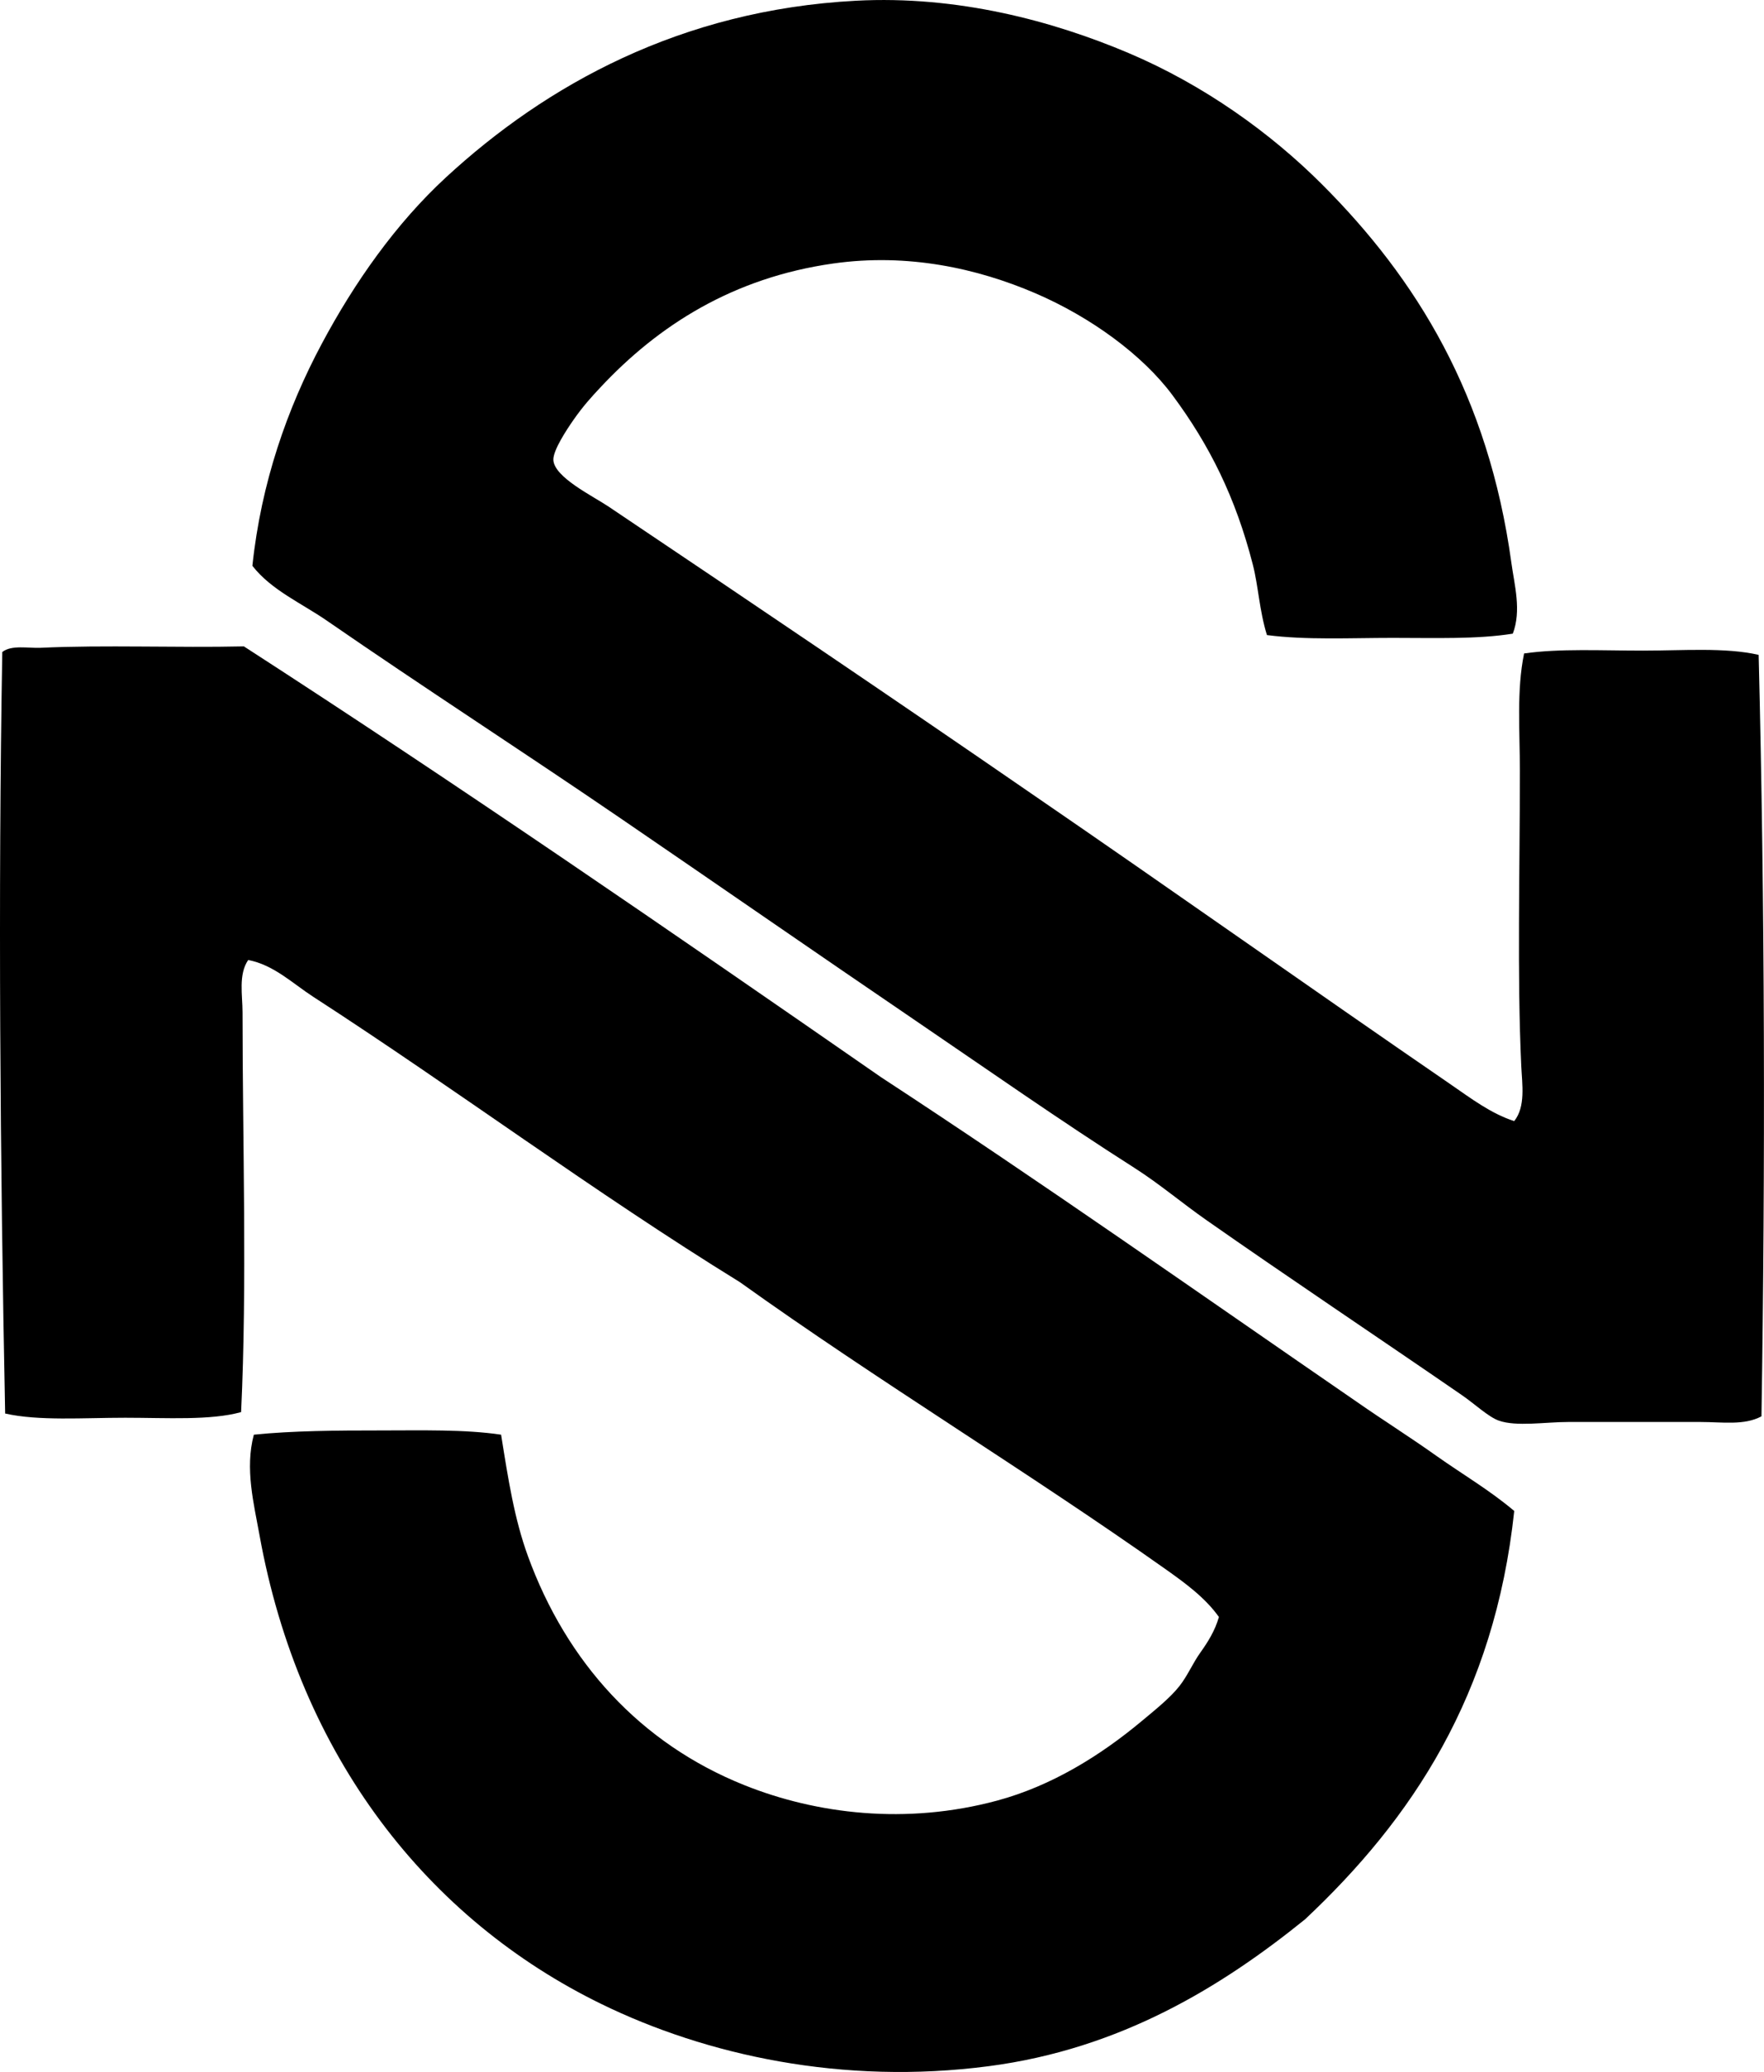 <?xml version="1.0" encoding="iso-8859-1"?>
<!-- Generator: Adobe Illustrator 19.2.0, SVG Export Plug-In . SVG Version: 6.00 Build 0)  -->
<svg version="1.1" xmlns="http://www.w3.org/2000/svg" xmlns:xlink="http://www.w3.org/1999/xlink" x="0px" y="0px"
	 viewBox="0 0 61.931 72.756" style="enable-background:new 0 0 61.931 72.756;" xml:space="preserve">
<g id="Skilift_x5F_Netschbuhl">
	<path style="fill-rule:evenodd;clip-rule:evenodd;" d="M53.112,22.25c-1.243,0.201-2.724,0.149-4.217,0.149
		c-1.483,0-3.043,0.08-4.415-0.099c-0.271-0.879-0.298-1.708-0.497-2.48c-0.604-2.355-1.519-4.194-2.827-5.953
		c-1.035-1.392-2.849-2.729-4.812-3.572c-2.018-0.866-4.461-1.415-7.094-1.042c-3.507,0.498-6.13,2.162-8.185,4.366
		c-0.305,0.327-0.594,0.64-0.942,1.141c-0.224,0.323-0.709,1.053-0.695,1.39c0.026,0.609,1.388,1.269,1.935,1.637
		c4.981,3.346,9.952,6.705,14.833,10.07c4.942,3.389,9.762,6.806,14.733,10.22c0.7,0.481,1.41,1.024,2.232,1.29
		c0.407-0.51,0.278-1.291,0.248-1.936c-0.148-3.191-0.049-6.745-0.049-10.368c0-1.407-0.118-2.822,0.148-4.117
		c1.248-0.179,2.709-0.1,4.167-0.1c1.406,0,2.897-0.119,4.068,0.149c0.219,8.758,0.236,17.957,0.099,26.738
		c-0.603,0.327-1.375,0.199-2.133,0.199c-1.482,0-3.083,0-4.663,0c-0.785,0-1.814,0.172-2.431-0.05
		c-0.363-0.131-0.845-0.587-1.29-0.893c-2.923-2.013-6.154-4.172-8.979-6.152c-0.857-0.6-1.639-1.267-2.53-1.835
		c-2.569-1.636-5.219-3.493-7.739-5.209c-3.471-2.363-6.88-4.727-10.269-7.044c-3.44-2.353-6.907-4.589-10.318-6.945
		c-0.899-0.623-1.964-1.079-2.629-1.936c0.309-2.931,1.229-5.533,2.431-7.788c1.156-2.169,2.612-4.235,4.366-5.853
		c3.51-3.239,8.238-5.874,14.386-6.201c3.583-0.191,6.928,0.714,9.575,1.835c2.651,1.124,4.993,2.81,6.796,4.614
		c3.31,3.311,5.84,7.393,6.648,13.295C53.168,20.542,53.422,21.436,53.112,22.25z"/>
	<path style="fill-rule:evenodd;clip-rule:evenodd;" d="M53.162,53.057c-0.692,6.484-3.603,10.824-7.342,14.337
		c-2.92,2.362-6.473,4.554-11.112,5.159c-5.132,0.67-9.913-0.387-13.593-2.183c-6.086-2.97-10.601-8.68-12.005-16.47
		c-0.197-1.096-0.517-2.326-0.198-3.522c1.368-0.14,2.91-0.149,4.415-0.149c1.481,0,2.984-0.042,4.266,0.149
		c0.25,1.57,0.464,2.952,0.943,4.267c1.356,3.723,3.949,6.576,7.59,8.036c2.539,1.019,5.686,1.406,8.88,0.546
		c1.929-0.52,3.638-1.593,5.06-2.778c0.464-0.387,1.011-0.823,1.339-1.24c0.293-0.371,0.464-0.799,0.744-1.19
		c0.254-0.355,0.509-0.761,0.645-1.24c-0.488-0.688-1.21-1.209-1.885-1.687c-4.83-3.418-10.094-6.604-14.932-10.07
		c-5.153-3.18-9.916-6.741-14.982-10.022c-0.721-0.467-1.387-1.122-2.282-1.29c-0.348,0.514-0.198,1.229-0.198,1.836
		c0,4.544,0.164,9.534-0.05,14.039c-1.08,0.297-2.592,0.199-4.068,0.198c-1.477,0-3.031,0.118-4.216-0.148
		C0.003,40.8-0.068,31.389,0.08,22.895c0.318-0.257,0.921-0.129,1.339-0.148c2.264-0.106,4.775,0.003,7.143-0.05
		c7.593,4.909,14.993,10.011,22.374,15.131c5.668,3.708,11.164,7.588,16.718,11.41c0.914,0.638,1.862,1.233,2.778,1.885
		C51.341,51.767,52.315,52.336,53.162,53.057z"/>
</g>
<g id="Layer_1">
</g>
</svg>
